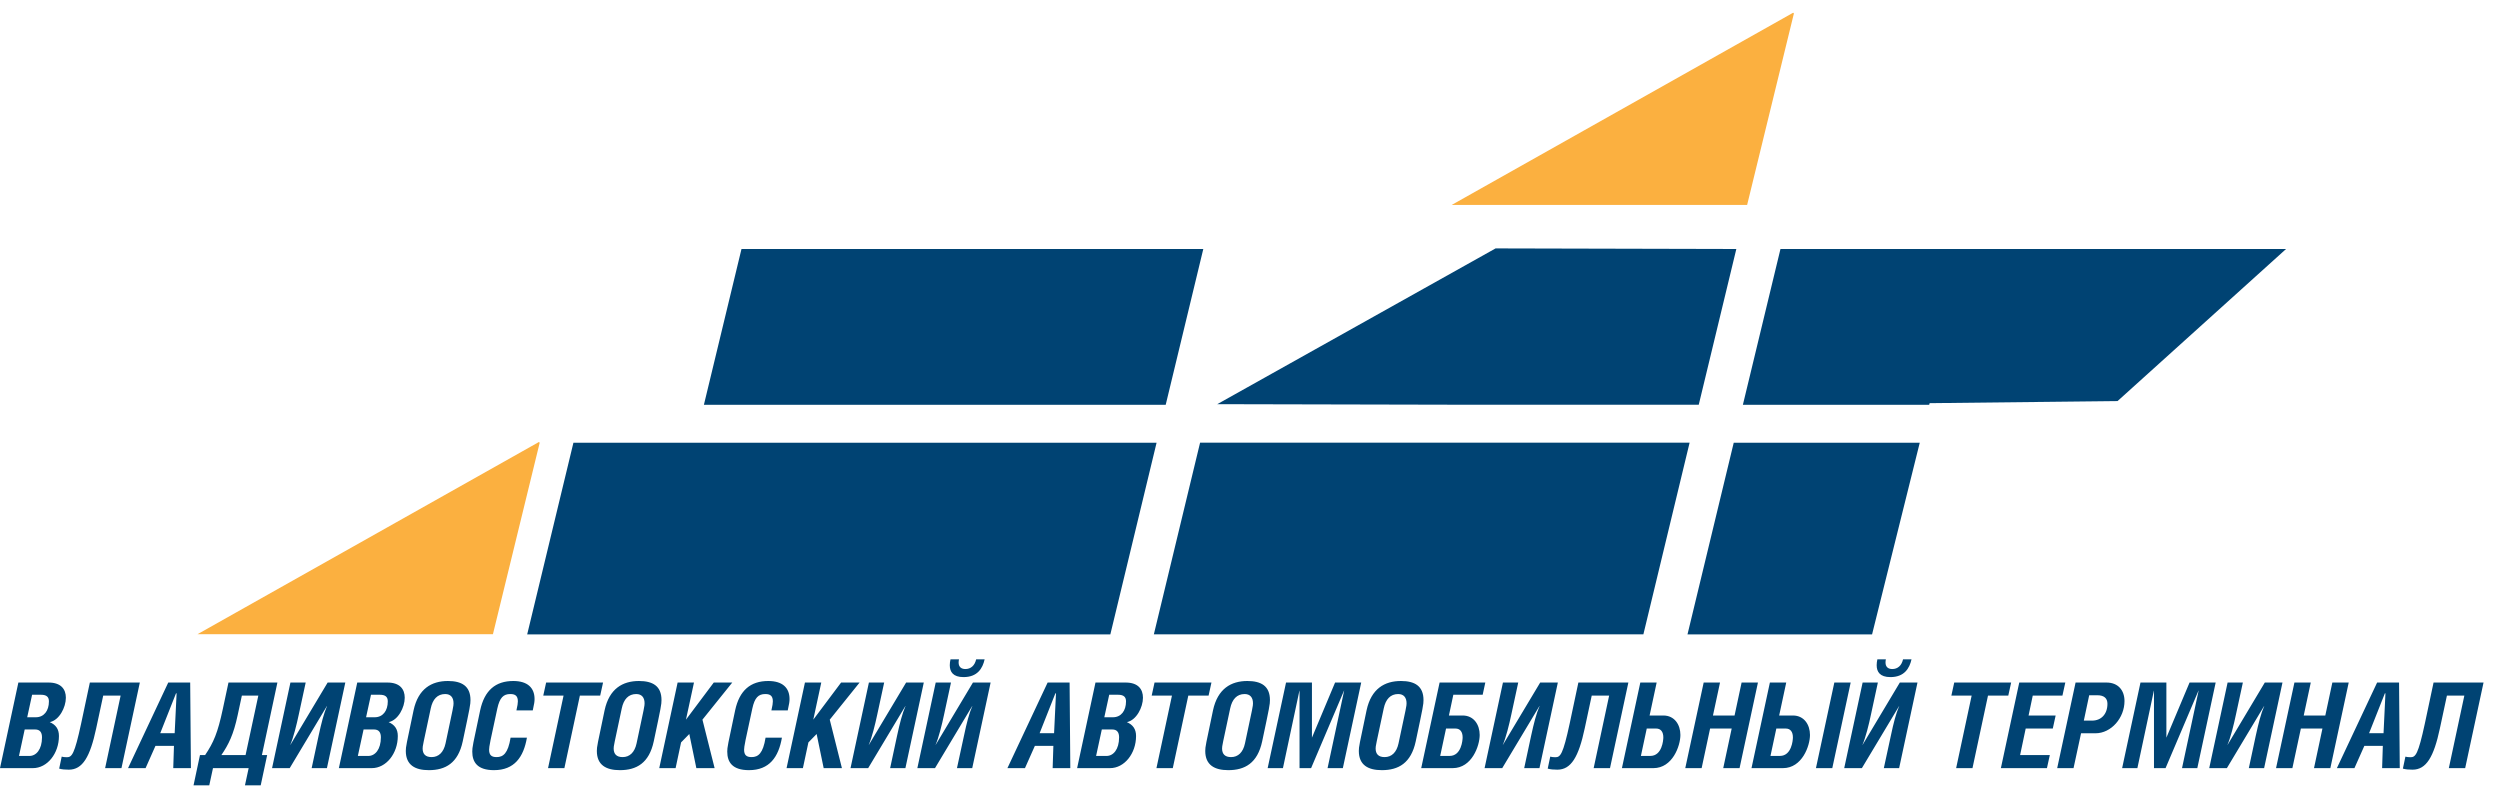 <svg width="130" height="41" viewBox="0 0 130 41" fill="none" xmlns="http://www.w3.org/2000/svg">
<g clip-path="url(#clip0_4637_47045)">
<path fill-rule="evenodd" clip-rule="evenodd" d="M1.669 36.127H2.128C2.426 36.127 2.544 36.244 2.544 36.472C2.544 36.959 2.289 37.298 1.861 37.298H1.415L1.669 36.127ZM1.284 37.933H1.831C2.072 37.933 2.184 38.081 2.184 38.34C2.184 38.975 1.88 39.309 1.533 39.309H0.987L1.284 37.933ZM0 39.943H1.712C2.457 39.943 3.065 39.185 3.065 38.272C3.065 37.908 2.898 37.686 2.587 37.551C3.083 37.453 3.425 36.781 3.425 36.281C3.425 35.843 3.176 35.492 2.525 35.492H0.955L0 39.943ZM4.672 35.492L4.219 37.625C3.872 39.24 3.735 39.376 3.474 39.376C3.375 39.376 3.263 39.364 3.208 39.345L3.077 39.968C3.226 40.011 3.381 40.023 3.58 40.023C4.293 40.023 4.684 39.364 5.001 37.877L5.367 36.17H6.273L5.466 39.943H6.316L7.271 35.492H4.672ZM6.658 39.943H7.57L8.084 38.785H9.046L9.009 39.943H9.928L9.89 35.492H8.749L6.658 39.943ZM8.333 38.125L9.152 36.054H9.183L9.083 38.125H8.333ZM11.881 35.492L11.584 36.879C11.323 38.106 11.106 38.611 10.665 39.265H10.398L10.064 40.837H10.882L11.075 39.943H12.93L12.738 40.837H13.557L13.892 39.265H13.619L14.425 35.492H11.881ZM13.433 36.17L12.769 39.265H11.51C11.889 38.71 12.142 38.205 12.36 37.182L12.577 36.17H13.433ZM15.102 35.492L14.147 39.943H15.065L17 36.713H17.006C16.833 37.114 16.715 37.582 16.567 38.26L16.206 39.943H17L17.956 35.492H17.038L15.102 38.729H15.095C15.257 38.359 15.425 37.686 15.536 37.157L15.896 35.492H15.102ZM19.291 36.127H19.75C20.047 36.127 20.165 36.244 20.165 36.472C20.165 36.959 19.911 37.298 19.483 37.298H19.036L19.291 36.127ZM18.906 37.933H19.452C19.694 37.933 19.806 38.081 19.806 38.34C19.806 38.975 19.502 39.309 19.154 39.309H18.608L18.906 37.933ZM17.621 39.943H19.334C20.078 39.943 20.686 39.185 20.686 38.272C20.686 37.908 20.518 37.686 20.209 37.551C20.705 37.453 21.046 36.781 21.046 36.281C21.046 35.843 20.798 35.492 20.146 35.492H18.577L17.621 39.943ZM23.292 35.412C22.442 35.412 21.747 35.813 21.506 36.935C21.127 38.734 21.102 38.827 21.102 39.049C21.102 39.788 21.592 40.048 22.3 40.048C23.163 40.048 23.82 39.684 24.062 38.55C24.447 36.737 24.465 36.627 24.465 36.404C24.465 35.671 24.006 35.412 23.292 35.412ZM23.15 36.09C23.435 36.09 23.584 36.269 23.584 36.571C23.584 36.707 23.578 36.744 23.169 38.654C23.069 39.123 22.808 39.369 22.442 39.369C22.126 39.369 21.977 39.209 21.977 38.92C21.977 38.79 21.99 38.754 22.399 36.836C22.498 36.362 22.747 36.09 23.15 36.09ZM27.704 36.94C27.785 36.583 27.797 36.466 27.797 36.349C27.797 35.757 27.419 35.412 26.692 35.412C25.768 35.412 25.191 35.899 24.968 36.94C24.583 38.741 24.558 38.864 24.558 39.08C24.558 39.635 24.825 40.048 25.687 40.048C26.748 40.048 27.226 39.369 27.4 38.359H26.55C26.419 39.178 26.165 39.369 25.824 39.369C25.557 39.369 25.433 39.265 25.433 38.981C25.433 38.827 25.495 38.513 25.861 36.842C25.985 36.276 26.178 36.09 26.537 36.09C26.804 36.09 26.929 36.196 26.929 36.472C26.929 36.571 26.909 36.694 26.854 36.94H27.704ZM30.154 36.17H31.21L31.359 35.492H28.399L28.25 36.17H29.305L28.498 39.943H29.348L30.154 36.17ZM33.226 35.412C32.376 35.412 31.681 35.813 31.439 36.935C31.06 38.734 31.036 38.827 31.036 39.049C31.036 39.788 31.526 40.048 32.233 40.048C33.096 40.048 33.754 39.684 33.995 38.55C34.38 36.737 34.398 36.627 34.398 36.404C34.398 35.671 33.939 35.412 33.226 35.412ZM33.083 36.09C33.369 36.09 33.518 36.269 33.518 36.571C33.518 36.707 33.511 36.744 33.102 38.654C33.003 39.123 32.742 39.369 32.376 39.369C32.059 39.369 31.911 39.209 31.911 38.92C31.911 38.79 31.923 38.754 32.332 36.836C32.431 36.362 32.68 36.09 33.083 36.09ZM36.087 35.492H35.236L34.281 39.943H35.131L35.416 38.605L35.844 38.168L36.21 39.943H37.16L36.527 37.422L38.078 35.492H37.116L35.67 37.422L36.087 35.492ZM40.963 36.94C41.044 36.583 41.056 36.466 41.056 36.349C41.056 35.757 40.678 35.412 39.952 35.412C39.027 35.412 38.45 35.899 38.227 36.94C37.843 38.741 37.817 38.864 37.817 39.08C37.817 39.635 38.084 40.048 38.947 40.048C40.008 40.048 40.485 39.369 40.66 38.359H39.809C39.679 39.178 39.425 39.369 39.083 39.369C38.816 39.369 38.693 39.265 38.693 38.981C38.693 38.827 38.754 38.513 39.121 36.842C39.244 36.276 39.437 36.09 39.797 36.09C40.064 36.09 40.188 36.196 40.188 36.472C40.188 36.571 40.169 36.694 40.113 36.94H40.963ZM42.706 35.492H41.857L40.901 39.943H41.751L42.037 38.605L42.465 38.168L42.831 39.943H43.78L43.147 37.422L44.699 35.492H43.737L42.291 37.422L42.706 35.492ZM45.183 35.492L44.227 39.943H45.145L47.081 36.713H47.087C46.914 37.114 46.795 37.582 46.647 38.26L46.287 39.943H47.081L48.037 35.492H47.118L45.183 38.729H45.176C45.338 38.359 45.505 37.686 45.617 37.157L45.977 35.492H45.183ZM48.657 35.492L47.702 39.943H48.62L50.556 36.713H50.562C50.388 37.114 50.271 37.576 50.128 38.254L49.762 39.943H50.556L51.512 35.492H50.593L48.657 38.729H48.651C48.812 38.359 48.98 37.693 49.091 37.162L49.451 35.492H48.657ZM49.427 34.284C49.401 34.389 49.389 34.494 49.389 34.593C49.389 34.938 49.563 35.209 50.103 35.209C50.823 35.209 51.096 34.76 51.201 34.284H50.761C50.686 34.617 50.475 34.79 50.202 34.79C49.978 34.79 49.848 34.673 49.848 34.451C49.848 34.402 49.855 34.346 49.867 34.284H49.427ZM52.386 39.943H53.298L53.813 38.785H54.775L54.738 39.943H55.656L55.619 35.492H54.477L52.386 39.943ZM54.061 38.125L54.88 36.054H54.911L54.812 38.125H54.061ZM57.679 36.127H58.138C58.435 36.127 58.553 36.244 58.553 36.472C58.553 36.959 58.299 37.298 57.871 37.298H57.424L57.679 36.127ZM57.294 37.933H57.84C58.082 37.933 58.193 38.081 58.193 38.34C58.193 38.975 57.89 39.309 57.542 39.309H56.997L57.294 37.933ZM56.01 39.943H57.722C58.467 39.943 59.075 39.185 59.075 38.272C59.075 37.908 58.907 37.686 58.597 37.551C59.093 37.453 59.434 36.781 59.434 36.281C59.434 35.843 59.186 35.492 58.535 35.492H56.965L56.01 39.943ZM61.792 36.17H62.847L62.995 35.492H60.036L59.888 36.17H60.942L60.135 39.943H60.985L61.792 36.17ZM64.864 35.412C64.014 35.412 63.319 35.813 63.077 36.935C62.699 38.734 62.673 38.827 62.673 39.049C62.673 39.788 63.164 40.048 63.871 40.048C64.733 40.048 65.391 39.684 65.633 38.55C66.018 36.737 66.037 36.627 66.037 36.404C66.037 35.671 65.577 35.412 64.864 35.412ZM64.721 36.09C65.006 36.09 65.155 36.269 65.155 36.571C65.155 36.707 65.149 36.744 64.739 38.654C64.641 39.123 64.38 39.369 64.014 39.369C63.697 39.369 63.548 39.209 63.548 38.92C63.548 38.79 63.56 38.754 63.97 36.836C64.07 36.362 64.318 36.09 64.721 36.09ZM66.874 35.492L65.918 39.943H66.713L67.569 35.918H67.576V39.943H68.177L69.89 35.912H69.896L69.033 39.943H69.828L70.783 35.492H69.424L68.221 38.359V35.492H66.874ZM72.849 35.412C71.999 35.412 71.304 35.813 71.062 36.935C70.683 38.734 70.659 38.827 70.659 39.049C70.659 39.788 71.149 40.048 71.856 40.048C72.719 40.048 73.376 39.684 73.618 38.55C74.003 36.737 74.022 36.627 74.022 36.404C74.022 35.671 73.563 35.412 72.849 35.412ZM72.706 36.09C72.991 36.09 73.141 36.269 73.141 36.571C73.141 36.707 73.134 36.744 72.724 38.654C72.625 39.123 72.365 39.369 71.999 39.369C71.682 39.369 71.533 39.209 71.533 38.92C71.533 38.79 71.545 38.754 71.955 36.836C72.055 36.362 72.303 36.09 72.706 36.09ZM75.194 37.884H75.684C75.932 37.884 76.057 38.063 76.057 38.346C76.057 38.482 75.995 39.308 75.381 39.308H74.89L75.194 37.884ZM74.859 35.492L73.903 39.943H75.542C76.535 39.943 76.944 38.785 76.944 38.217C76.944 37.686 76.64 37.206 76.057 37.206H75.344L75.573 36.127H77.099L77.236 35.492H74.859ZM78.153 35.492L77.198 39.943H78.116L80.052 36.713H80.059C79.885 37.114 79.767 37.582 79.618 38.26L79.258 39.943H80.052L81.008 35.492H80.09L78.153 38.729H78.147C78.309 38.359 78.476 37.686 78.588 37.157L78.948 35.492H78.153ZM82.075 35.492L81.623 37.625C81.275 39.24 81.138 39.376 80.879 39.376C80.778 39.376 80.667 39.364 80.612 39.345L80.481 39.968C80.63 40.011 80.784 40.023 80.983 40.023C81.697 40.023 82.088 39.364 82.405 37.877L82.77 36.17H83.676L82.87 39.943H83.72L84.675 35.492H82.075ZM85.631 37.884H86.121C86.369 37.884 86.493 38.063 86.493 38.346C86.493 38.482 86.431 39.308 85.817 39.308H85.327L85.631 37.884ZM86.146 35.492H85.296L84.34 39.943H85.978C86.971 39.943 87.381 38.785 87.381 38.217C87.381 37.686 87.077 37.206 86.493 37.206H85.779L86.146 35.492ZM89.441 35.492H88.591L87.634 39.943H88.485L88.925 37.884H90.048L89.608 39.943H90.457L91.413 35.492H90.563L90.197 37.206H89.074L89.441 35.492ZM92.369 37.884H92.859C93.108 37.884 93.231 38.063 93.231 38.346C93.231 38.482 93.169 39.308 92.555 39.308H92.065L92.369 37.884ZM92.884 35.492H92.034L91.078 39.943H92.716C93.709 39.943 94.119 38.785 94.119 38.217C94.119 37.686 93.815 37.206 93.231 37.206H92.517L92.884 35.492ZM96.235 35.492H95.385L94.429 39.943H95.279L96.235 35.492ZM96.856 35.492L95.899 39.943H96.818L98.755 36.713H98.759C98.587 37.114 98.468 37.576 98.325 38.254L97.959 39.943H98.755L99.709 35.492H98.791L96.856 38.729H96.849C97.01 38.359 97.178 37.693 97.289 37.162L97.649 35.492H96.856ZM97.624 34.284C97.6 34.389 97.587 34.494 97.587 34.593C97.587 34.938 97.761 35.209 98.301 35.209C99.02 35.209 99.293 34.76 99.399 34.284H98.958C98.884 34.617 98.673 34.79 98.4 34.79C98.176 34.79 98.047 34.673 98.047 34.451C98.047 34.402 98.052 34.346 98.065 34.284H97.624ZM103.376 36.17H104.431L104.58 35.492H101.62L101.471 36.17H102.526L101.719 39.943H102.569L103.376 36.17ZM105.001 35.492L104.046 39.943H106.441L106.59 39.265H105.045L105.336 37.884H106.745L106.894 37.206H105.486L105.703 36.17H107.247L107.396 35.492H105.001ZM108.215 38.131H108.96C109.792 38.131 110.474 37.323 110.474 36.454C110.474 35.899 110.145 35.492 109.537 35.492H107.93L106.974 39.943H107.824L108.215 38.131ZM108.638 36.153H109.066C109.413 36.153 109.587 36.313 109.587 36.596C109.587 37.133 109.265 37.472 108.787 37.472H108.359L108.638 36.153ZM111.305 35.492L110.351 39.943H111.144L112.001 35.918H112.007V39.943H112.609L114.322 35.912H114.328L113.465 39.943H114.26L115.215 35.492H113.857L112.652 38.359V35.492H111.305ZM115.835 35.492L114.88 39.943H115.798L117.734 36.713H117.74C117.566 37.114 117.448 37.582 117.299 38.26L116.939 39.943H117.734L118.689 35.492H117.77L115.835 38.729H115.829C115.99 38.359 116.158 37.686 116.269 37.157L116.629 35.492H115.835ZM120.16 35.492H119.31L118.354 39.943H119.204L119.645 37.884H120.767L120.328 39.943H121.178L122.133 35.492H121.282L120.916 37.206H119.794L120.16 35.492ZM121.518 39.943H122.431L122.946 38.785H123.907L123.87 39.943H124.788L124.751 35.492H123.61L121.518 39.943ZM123.193 38.125L124.013 36.054H124.043L123.944 38.125H123.193ZM126.545 35.492L126.092 37.625C125.744 39.24 125.607 39.376 125.347 39.376C125.248 39.376 125.136 39.364 125.081 39.345L124.95 39.968C125.099 40.011 125.254 40.023 125.453 40.023C126.166 40.023 126.557 39.364 126.874 37.877L127.24 36.17H128.146L127.339 39.943H128.189L129.144 35.492H126.545Z" fill="#004373"/>
<path fill-rule="evenodd" clip-rule="evenodd" d="M38.557 12.949H62.571L60.617 21.048H36.603L38.557 12.949ZM39.868 23.022H42.14H60.142L57.738 32.987H27.414L29.818 23.022H39.868Z" fill="#004373"/>
<path fill-rule="evenodd" clip-rule="evenodd" d="M77.77 12.917L90.289 12.948L88.335 21.046H78.215H75.943L63.297 21.017L77.77 12.917ZM87.859 23.02L85.456 32.986H60L62.404 23.02H62.643H62.884H63.123H63.362H63.602H63.842H64.081H64.321H64.56H64.8H65.04H65.279H65.519H65.758H65.998H66.238H66.477H66.717H66.957H67.196H67.436H67.675H67.915H68.155H68.394H68.634H68.874H69.113H69.353H69.593H69.832H70.072H70.311H70.551H70.791H71.03H71.27H71.51H71.749H71.989H72.228H72.468H72.708H72.947H73.187H73.427H73.666H73.905H74.145H74.385H74.624H74.864H75.104H75.343H75.583H75.822H76.063H76.302H76.541H76.781H77.021H77.26H77.5H77.739H87.859Z" fill="#004373"/>
<path fill-rule="evenodd" clip-rule="evenodd" d="M92.584 12.949H118.874L110.112 20.856L100.339 20.965L100.318 21.048H90.63L92.584 12.949ZM99.827 23.022L97.348 32.987H87.75L90.154 23.022H99.827Z" fill="#004373"/>
<path fill-rule="evenodd" clip-rule="evenodd" d="M28.064 23.022L28.026 22.983L10.273 32.977H25.633L28.064 23.022Z" fill="#FBB040"/>
<path fill-rule="evenodd" clip-rule="evenodd" d="M93.283 0.699L93.245 0.661L75.492 10.655H90.851L93.283 0.699Z" fill="#FBB040"/>
</g>
<defs>
<clipPath id="clip0_4637_47045">
<rect width="130" height="41" fill="white"/>
</clipPath>
</defs>
</svg>
